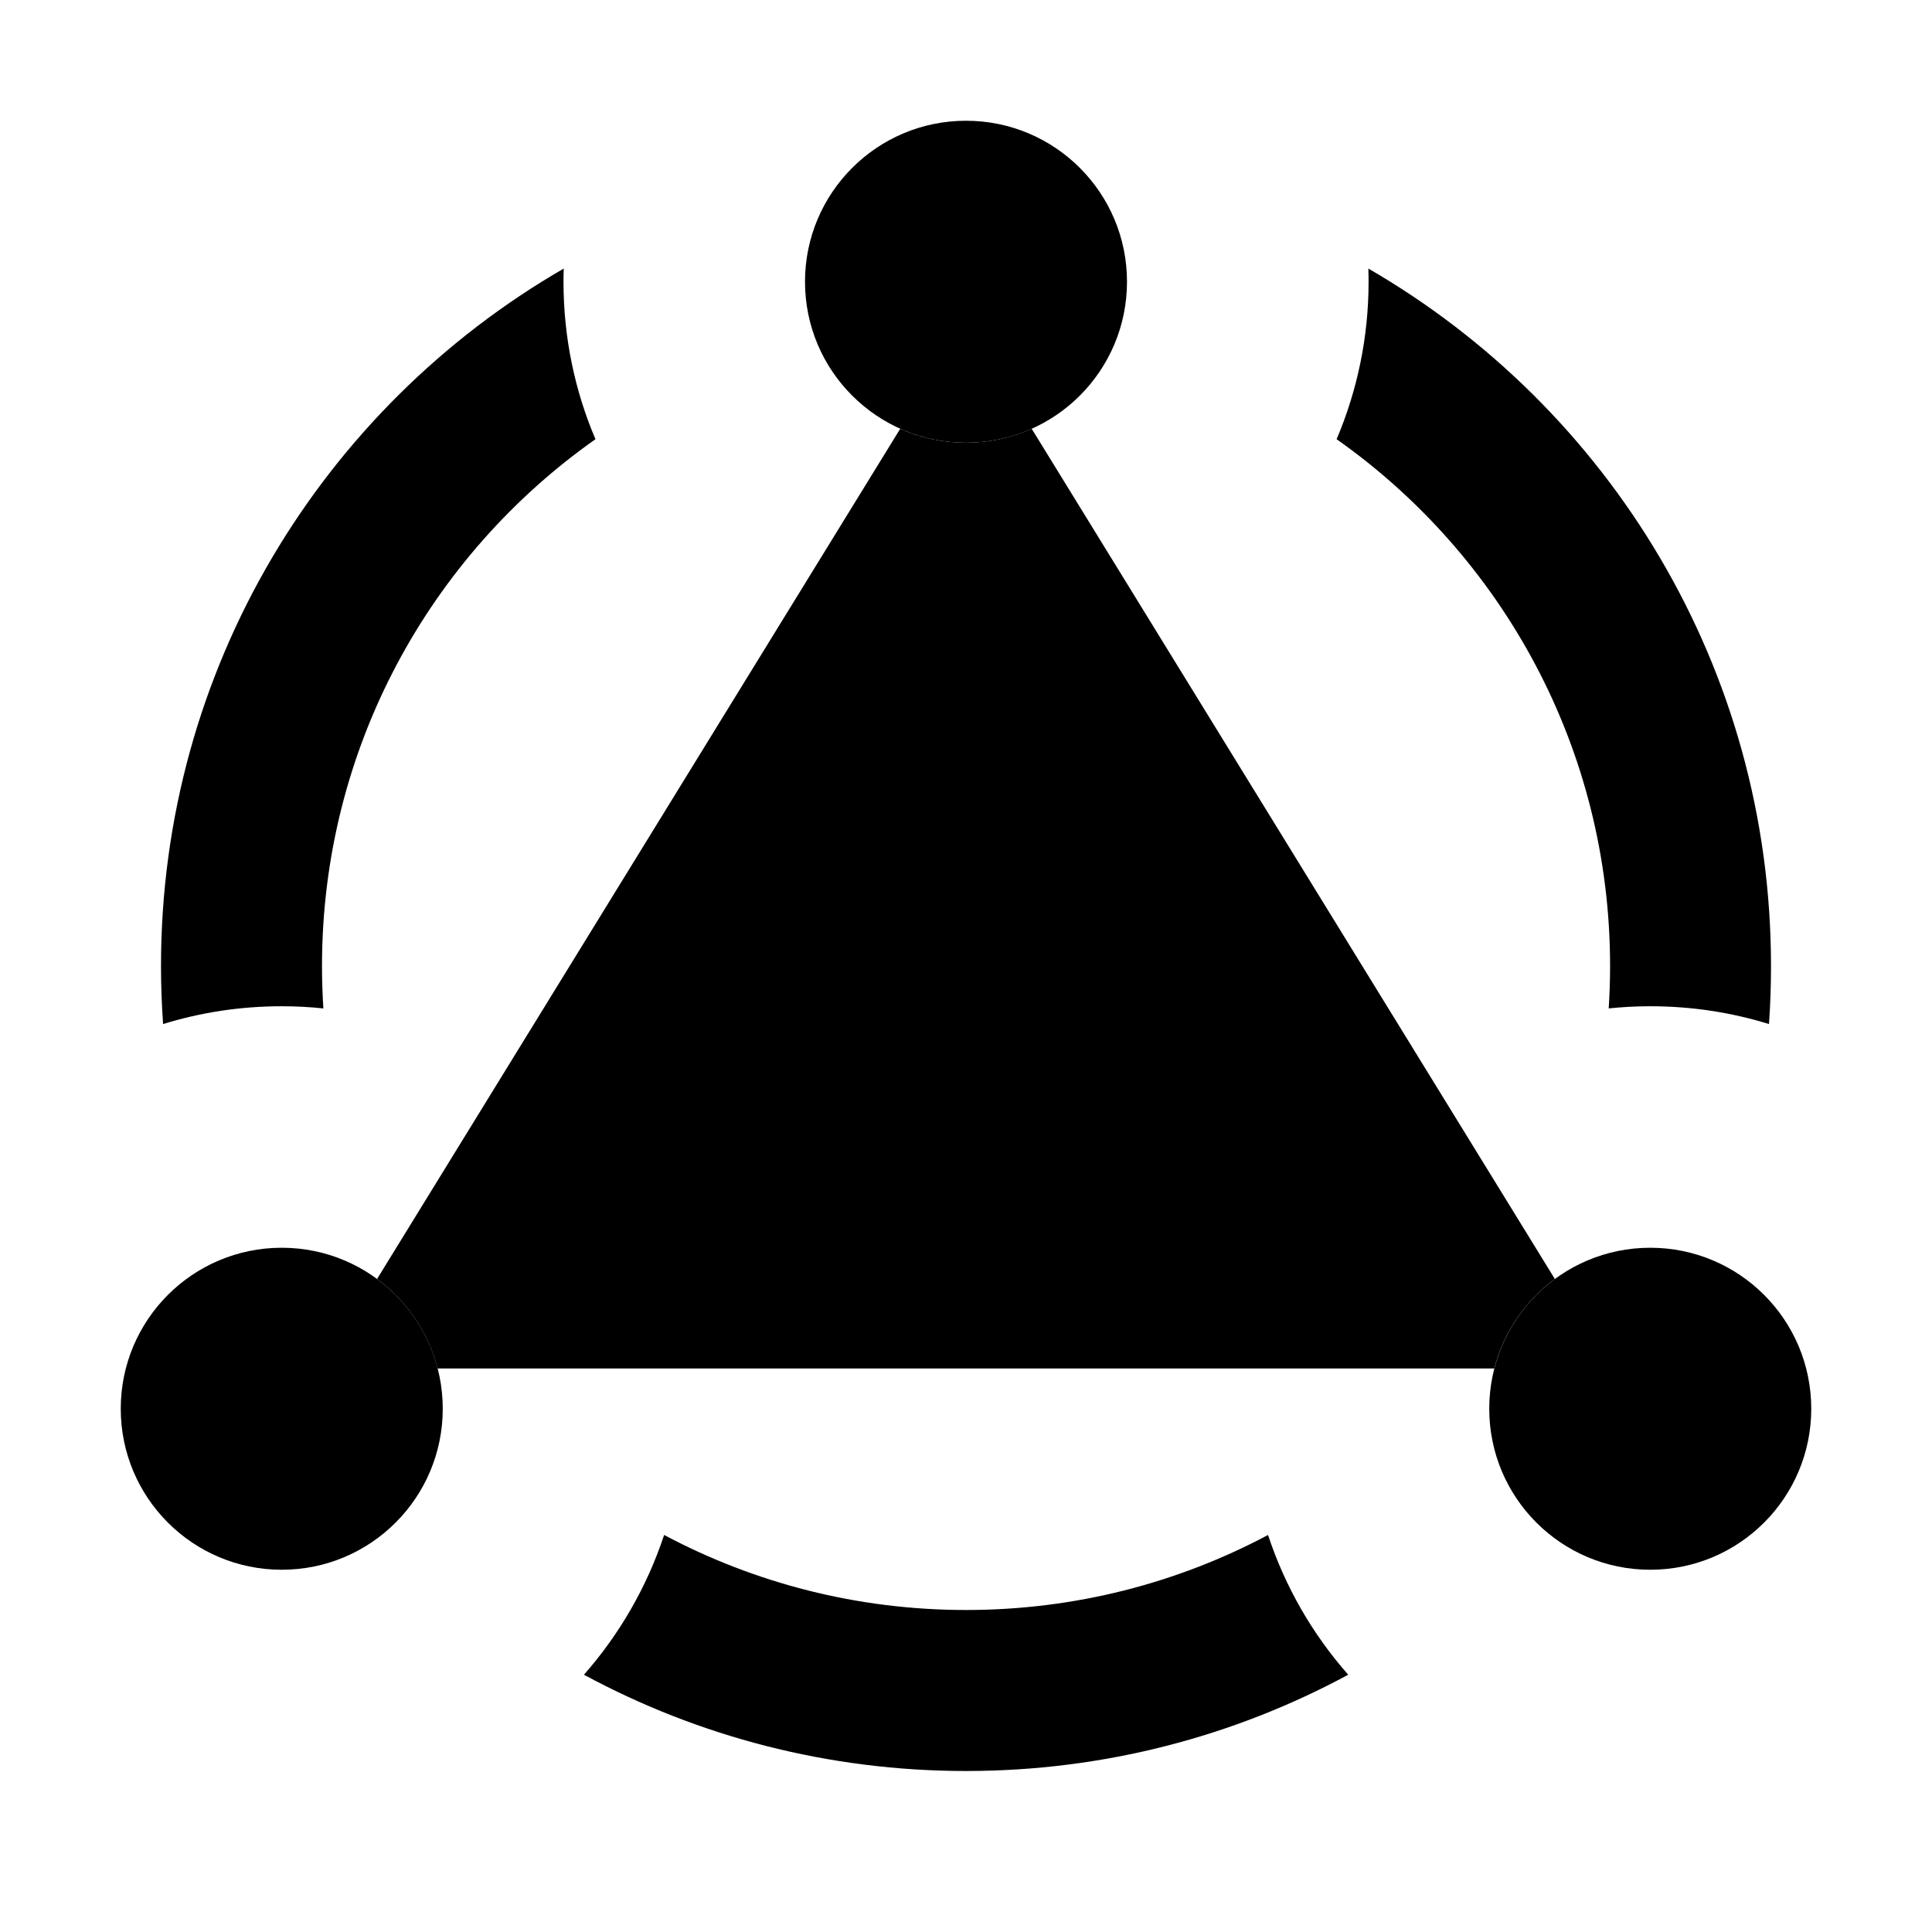 <svg width="24" height="24" viewBox="0 0 24 24" fill="none" xmlns="http://www.w3.org/2000/svg">
<path d="M12.816 5.326C12.566 5.438 12.29 5.5 11.999 5.5C11.709 5.5 11.432 5.438 11.183 5.326L4.684 15.888C5.049 16.157 5.32 16.547 5.436 17H18.562C18.679 16.547 18.95 16.157 19.315 15.888L12.816 5.326Z" fill="#835ED3" fill-opacity="0.4" style="fill:#835ED3;fill:color(display-p3 0.514 0.369 0.828);fill-opacity:0.4;"/>
<path d="M2.026 12.721C2.492 12.577 2.987 12.5 3.5 12.5C3.675 12.5 3.847 12.509 4.017 12.527C4.006 12.353 4 12.177 4 12C4 9.295 5.342 6.904 7.397 5.456C7.141 4.855 7 4.194 7 3.5C7 3.445 7.001 3.391 7.003 3.336C4.012 5.065 2 8.298 2 12C2 12.242 2.009 12.483 2.026 12.721Z" fill="#835ED3" fill-opacity="0.4" style="fill:#835ED3;fill:color(display-p3 0.514 0.369 0.828);fill-opacity:0.4;"/>
<path d="M20.001 12C20.001 9.295 18.658 6.904 16.604 5.456C16.859 4.855 17.001 4.194 17.001 3.5C17.001 3.445 17 3.391 16.998 3.336C19.988 5.065 22 8.298 22 12C22 12.242 21.992 12.483 21.975 12.721C21.509 12.577 21.014 12.5 20.5 12.5C20.326 12.5 20.154 12.509 19.984 12.527C19.995 12.353 20.001 12.177 20.001 12Z" fill="#835ED3" fill-opacity="0.4" style="fill:#835ED3;fill:color(display-p3 0.514 0.369 0.828);fill-opacity:0.4;"/>
<path d="M16.748 20.804C16.307 20.304 15.965 19.715 15.752 19.068C14.633 19.663 13.356 20 12.001 20C10.645 20 9.369 19.663 8.25 19.068C8.036 19.715 7.694 20.304 7.254 20.804C8.666 21.567 10.283 22 12.001 22C13.719 22 15.335 21.567 16.748 20.804Z" fill="#835ED3" fill-opacity="0.4" style="fill:#835ED3;fill:color(display-p3 0.514 0.369 0.828);fill-opacity:0.4;"/>
<path d="M14 3.5C14 4.605 13.105 5.5 12 5.5C10.896 5.5 10 4.605 10 3.5C10 2.395 10.896 1.5 12 1.5C13.105 1.5 14 2.395 14 3.5Z" fill="#A761FF" style="fill:#A761FF;fill:color(display-p3 0.654 0.382 1);fill-opacity:1;"/>
<path d="M5.5 17.5C5.5 18.605 4.605 19.5 3.5 19.5C2.395 19.5 1.5 18.605 1.5 17.5C1.5 16.395 2.395 15.5 3.5 15.5C4.605 15.5 5.5 16.395 5.5 17.5Z" fill="#A761FF" style="fill:#A761FF;fill:color(display-p3 0.654 0.382 1);fill-opacity:1;"/>
<path d="M20.5 19.5C21.605 19.5 22.5 18.605 22.5 17.5C22.5 16.395 21.605 15.5 20.5 15.5C19.395 15.5 18.5 16.395 18.5 17.5C18.5 18.605 19.395 19.5 20.5 19.5Z" fill="#A761FF" style="fill:#A761FF;fill:color(display-p3 0.654 0.382 1);fill-opacity:1;"/>
</svg>
